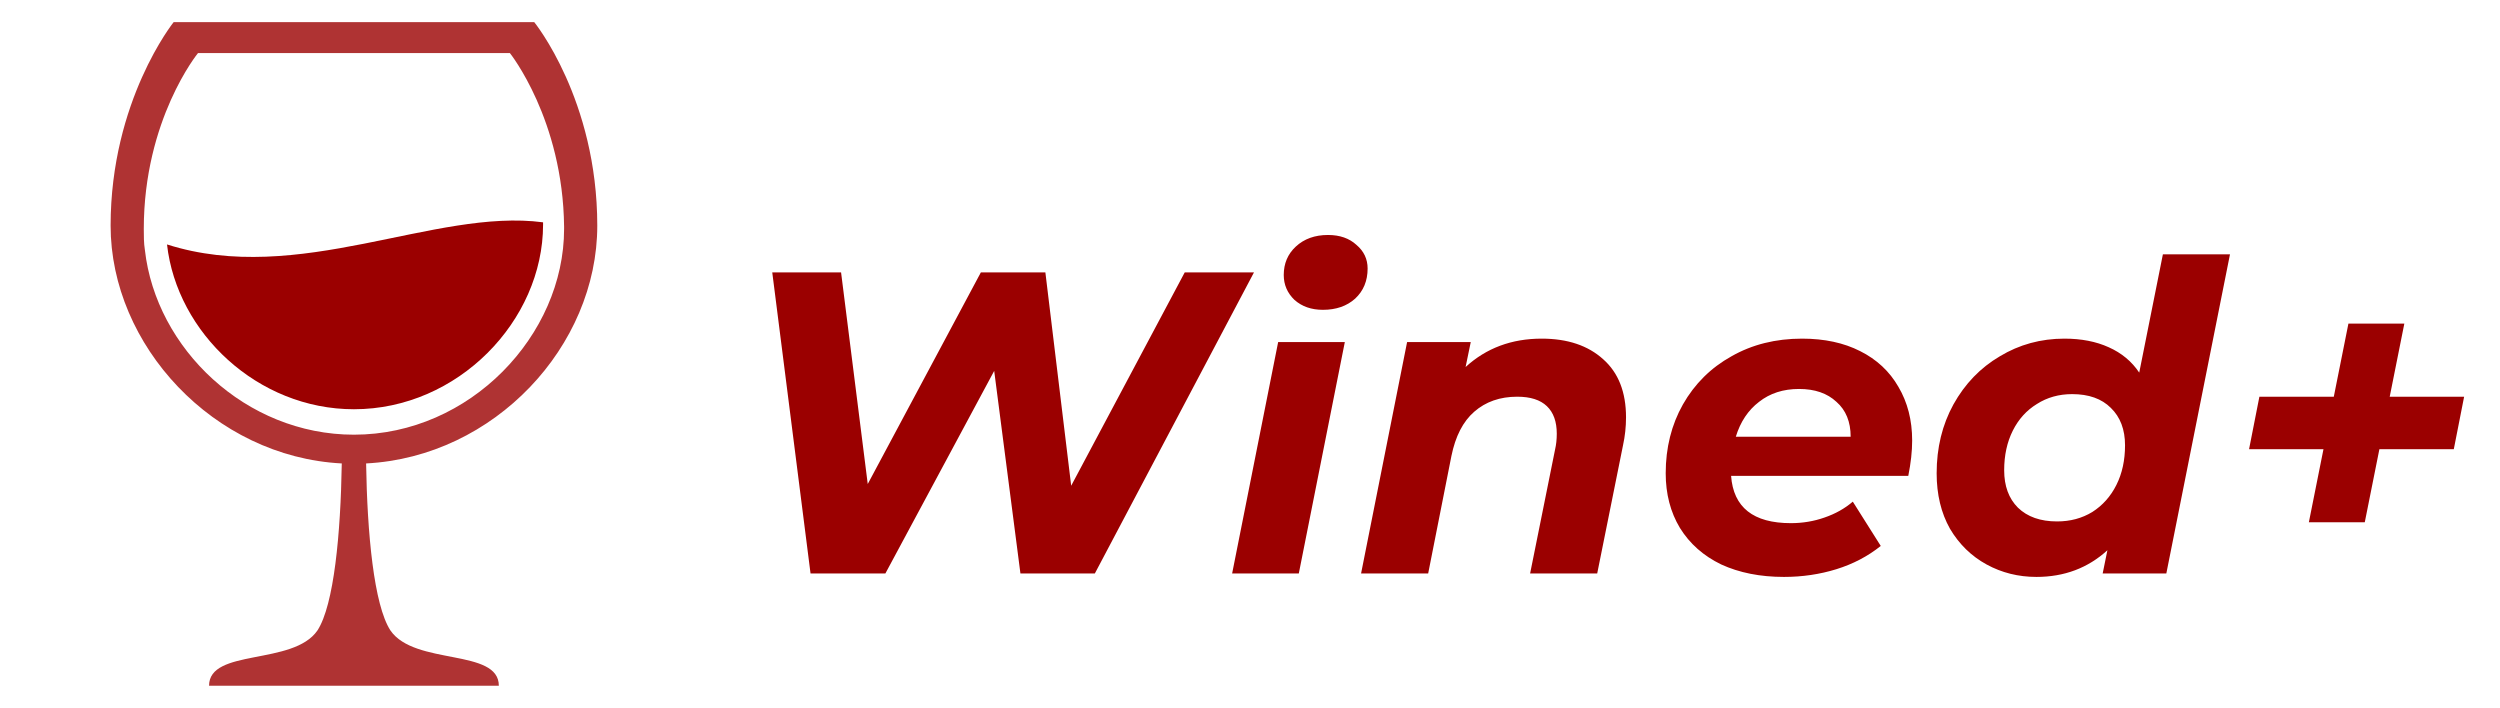 <svg width="279" height="79" viewBox="0 0 279 79" fill="none" xmlns="http://www.w3.org/2000/svg">
<g filter="url(#filter0_d)">
<path d="M137.944 26.4L120.184 60H111.88L108.952 37.392L96.808 60H88.456L84.184 26.4H91.864L94.84 50.016L107.464 26.4H114.664L117.544 50.208L130.216 26.4H137.944ZM140.642 34.176H148.082L142.946 60H135.506L140.642 34.176ZM145.634 30.576C144.354 30.576 143.298 30.208 142.466 29.472C141.666 28.704 141.266 27.776 141.266 26.688C141.266 25.408 141.714 24.352 142.61 23.52C143.538 22.656 144.738 22.224 146.21 22.224C147.522 22.224 148.578 22.592 149.378 23.328C150.21 24.032 150.626 24.912 150.626 25.968C150.626 27.344 150.162 28.464 149.234 29.328C148.306 30.16 147.106 30.576 145.634 30.576ZM170.056 33.792C172.936 33.792 175.224 34.56 176.92 36.096C178.616 37.6 179.464 39.76 179.464 42.576C179.464 43.632 179.352 44.672 179.128 45.696L176.248 60H168.76L171.544 46.176C171.672 45.632 171.736 45.04 171.736 44.4C171.736 43.056 171.368 42.032 170.632 41.328C169.896 40.624 168.792 40.272 167.32 40.272C165.4 40.272 163.8 40.832 162.52 41.952C161.272 43.04 160.424 44.688 159.976 46.896L157.384 60H149.896L155.032 34.176H162.136L161.56 36.96C163.864 34.848 166.696 33.792 170.056 33.792ZM211.397 45.168C211.397 46.352 211.253 47.664 210.965 49.104H191.189C191.445 52.624 193.669 54.384 197.861 54.384C199.173 54.384 200.421 54.176 201.605 53.76C202.821 53.344 203.877 52.752 204.773 51.984L207.893 56.928C206.453 58.08 204.805 58.944 202.949 59.52C201.093 60.096 199.141 60.384 197.093 60.384C194.437 60.384 192.101 59.92 190.085 58.992C188.101 58.032 186.565 56.672 185.477 54.912C184.421 53.152 183.893 51.12 183.893 48.816C183.893 45.968 184.533 43.408 185.813 41.136C187.125 38.832 188.933 37.04 191.237 35.76C193.541 34.448 196.165 33.792 199.109 33.792C201.605 33.792 203.765 34.256 205.589 35.184C207.445 36.112 208.869 37.44 209.861 39.168C210.885 40.896 211.397 42.896 211.397 45.168ZM198.773 39.408C197.013 39.408 195.525 39.888 194.309 40.848C193.093 41.776 192.229 43.072 191.717 44.736H204.533C204.533 43.072 204.005 41.776 202.949 40.848C201.925 39.888 200.533 39.408 198.773 39.408ZM246.866 24.384L239.762 60H232.658L233.186 57.408C231.01 59.392 228.37 60.384 225.266 60.384C223.25 60.384 221.394 59.92 219.698 58.992C218.002 58.064 216.642 56.736 215.618 55.008C214.626 53.248 214.13 51.184 214.13 48.816C214.13 45.968 214.754 43.408 216.002 41.136C217.282 38.832 219.01 37.04 221.186 35.76C223.362 34.448 225.762 33.792 228.386 33.792C230.274 33.792 231.922 34.112 233.33 34.752C234.77 35.392 235.906 36.336 236.738 37.584L239.378 24.384H246.866ZM227.57 54.192C229.042 54.192 230.354 53.84 231.506 53.136C232.658 52.4 233.554 51.392 234.194 50.112C234.834 48.832 235.154 47.36 235.154 45.696C235.154 43.936 234.626 42.544 233.57 41.52C232.546 40.496 231.106 39.984 229.25 39.984C227.778 39.984 226.466 40.352 225.314 41.088C224.162 41.792 223.266 42.784 222.626 44.064C221.986 45.344 221.666 46.816 221.666 48.48C221.666 50.24 222.178 51.632 223.202 52.656C224.258 53.68 225.714 54.192 227.57 54.192ZM271.844 46.128H263.54L261.908 54.288H255.668L257.3 46.128H248.996L250.148 40.272H258.452L260.084 32.112H266.324L264.692 40.272H272.996L271.844 46.128Z" fill="#9B0000"/>
</g>
<path d="M18.639 27.28C19.75 37.155 28.761 45.672 39.5 45.672C51.103 45.672 60.607 35.797 60.607 25.058V24.811C48.511 23.206 33.328 31.97 18.639 27.28" fill="#9B0000"/>
<path opacity="0.8" d="M66.656 25.181C66.656 11.109 59.62 2.469 59.62 2.469H19.38C19.38 2.469 12.344 11.233 12.344 25.181C12.344 38.513 23.823 50.98 38.142 51.72C38.019 59.497 37.278 67.52 35.427 70.359C32.711 74.309 23.33 72.334 23.33 76.531H55.67C55.67 72.334 46.289 74.309 43.573 70.359C41.722 67.52 40.981 59.497 40.858 51.72C55.177 50.98 66.656 38.636 66.656 25.181ZM39.5 48.511C27.403 48.511 17.405 38.883 16.17 27.897C16.047 27.156 16.047 26.292 16.047 25.552C16.047 13.331 22.095 5.925 22.095 5.925H56.905C56.905 5.925 62.83 13.331 62.953 25.305V25.552C62.953 37.402 52.461 48.511 39.5 48.511Z" fill="#9B0000"/>
<defs>
<filter id="filter0_d" x="82.184" y="22.224" width="196.812" height="46.16" filterUnits="userSpaceOnUse" color-interpolation-filters="sRGB">
<feFlood flood-opacity="0" result="BackgroundImageFix"/>
<feColorMatrix in="SourceAlpha" type="matrix" values="0 0 0 0 0 0 0 0 0 0 0 0 0 0 0 0 0 0 127 0"/>
<feOffset dx="2" dy="4"/>
<feGaussianBlur stdDeviation="2"/>
<feColorMatrix type="matrix" values="0 0 0 0 0 0 0 0 0 0 0 0 0 0 0 0 0 0 0.25 0"/>
<feBlend mode="normal" in2="BackgroundImageFix" result="effect1_dropShadow"/>
<feBlend mode="normal" in="SourceGraphic" in2="effect1_dropShadow" result="shape"/>
</filter>
</defs>
</svg>
